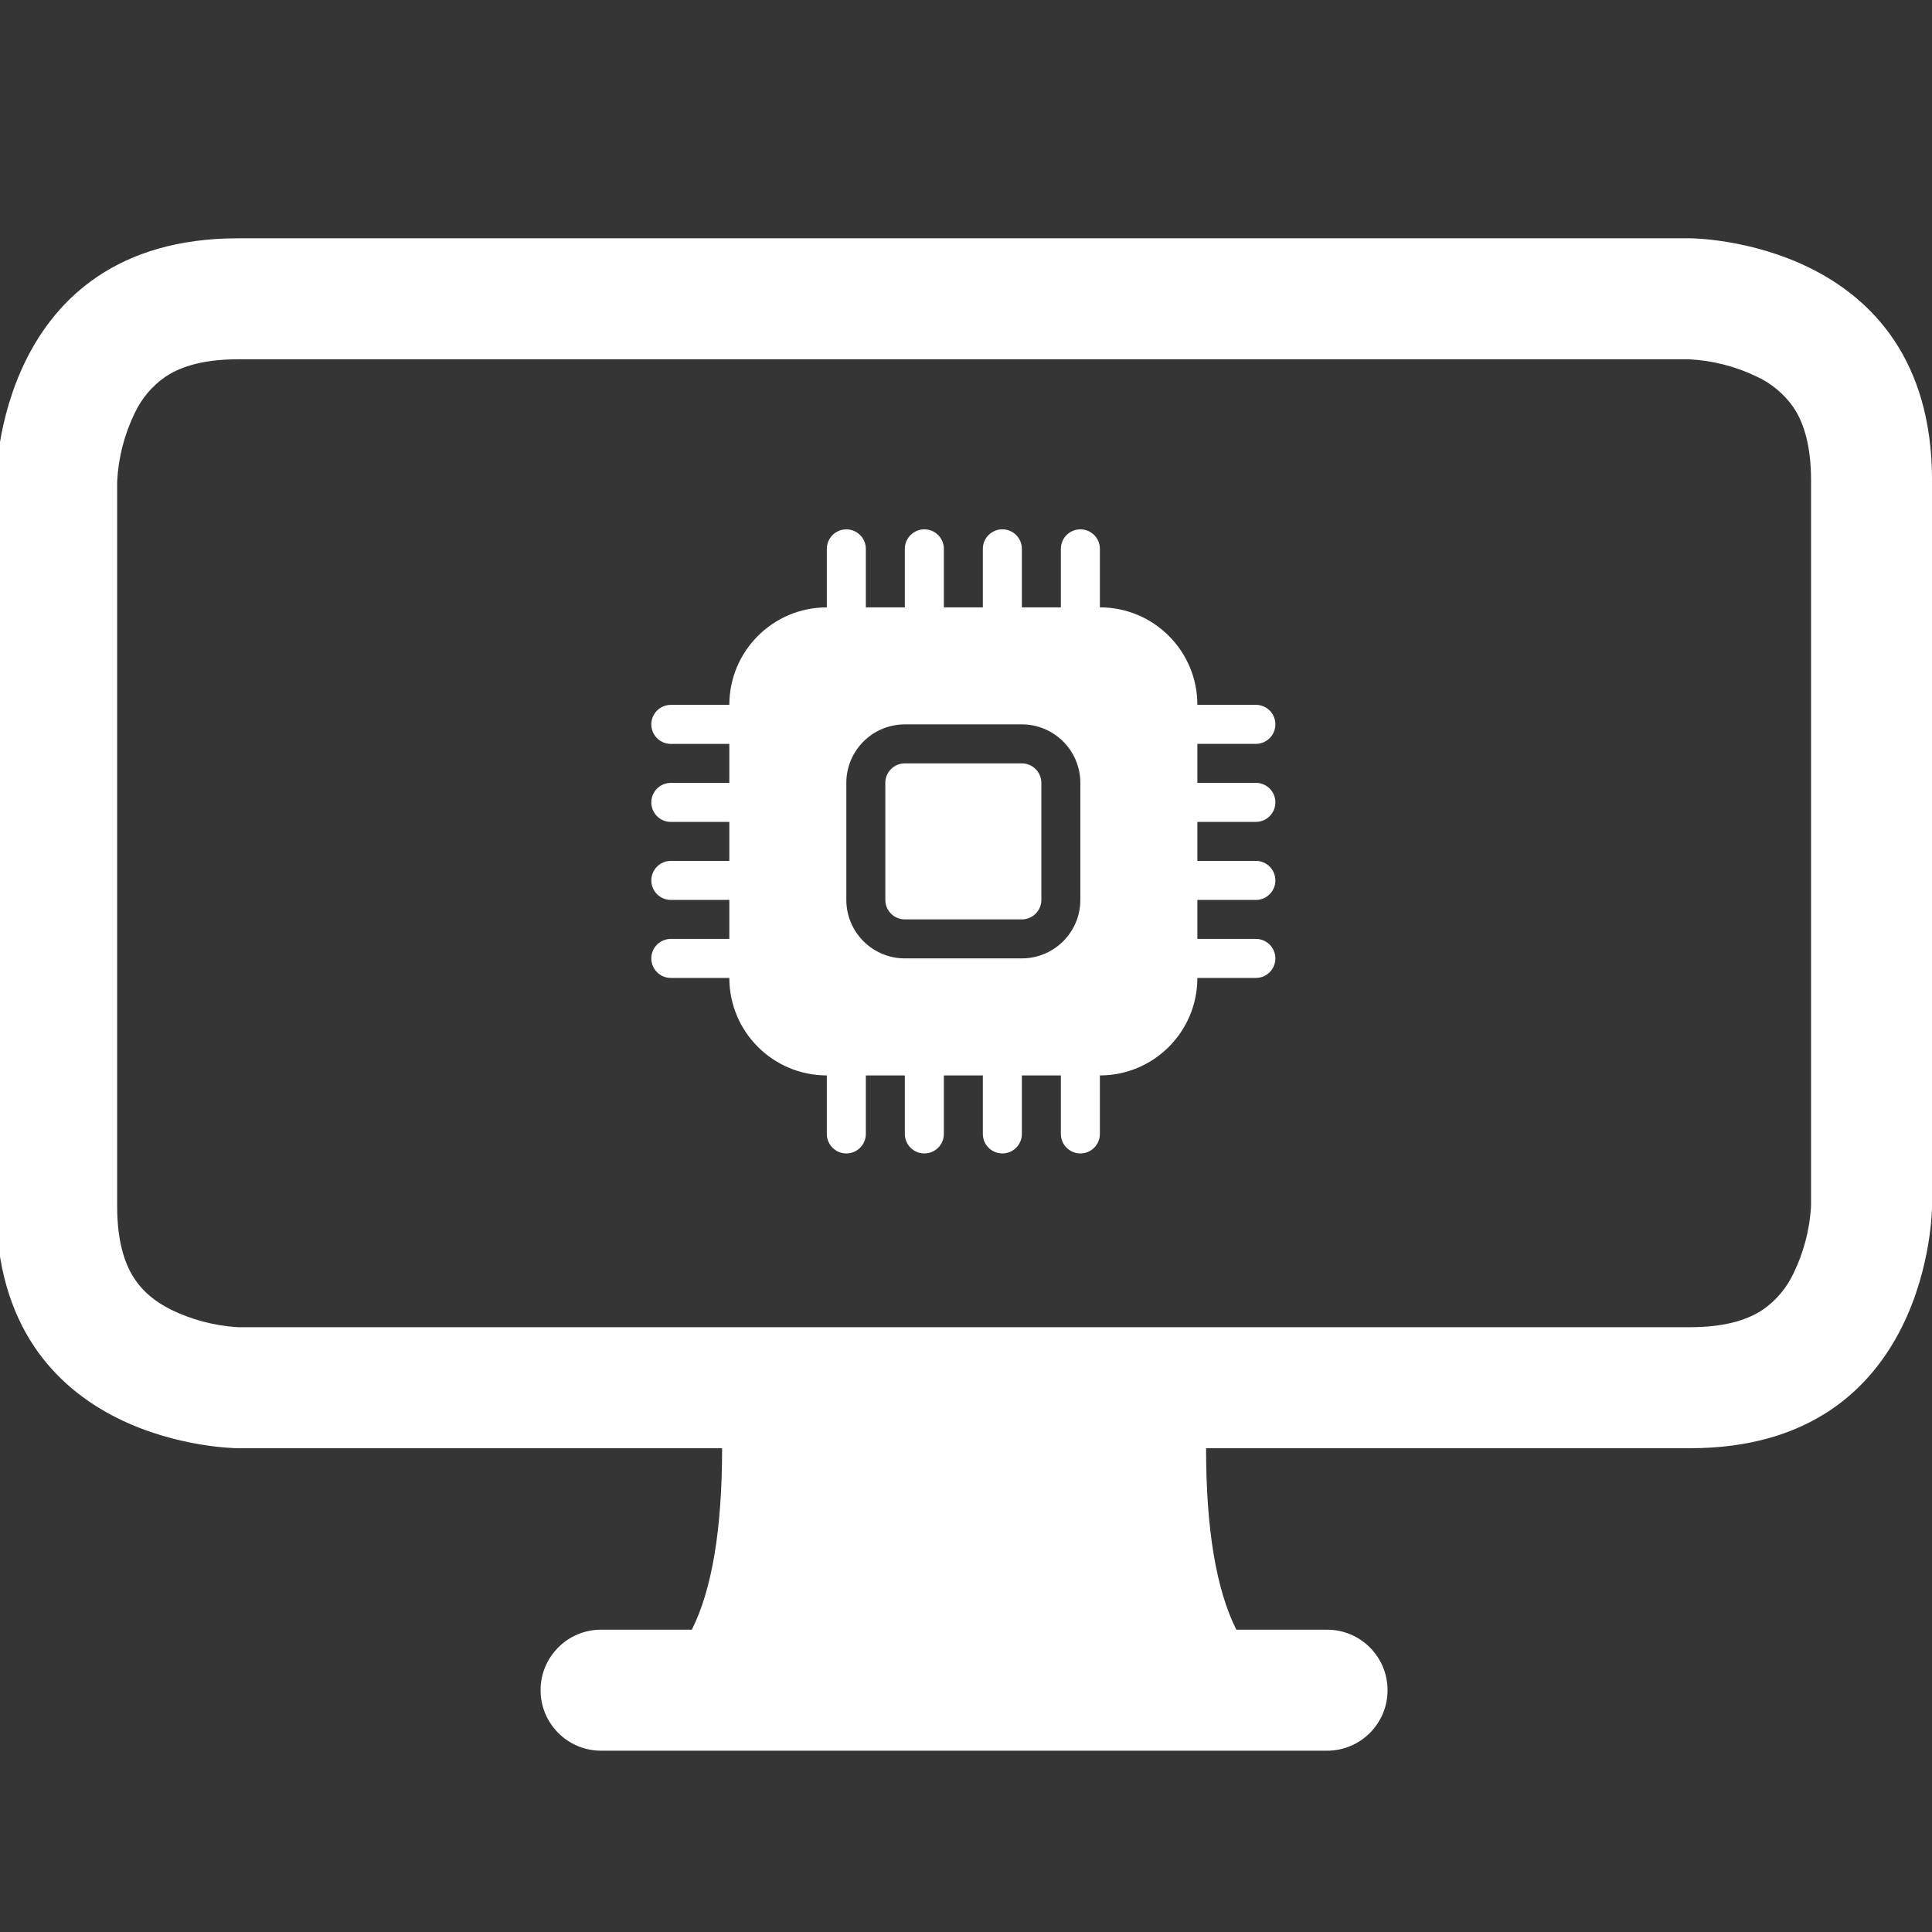 <?xml version="1.0" encoding="utf-8"?>
<!-- Generator: Adobe Illustrator 24.2.1, SVG Export Plug-In . SVG Version: 6.00 Build 0)  -->
<svg version="1.1" id="Ebene_1" xmlns="http://www.w3.org/2000/svg" xmlns:xlink="http://www.w3.org/1999/xlink" x="0px" y="0px"
	 viewBox="0 0 500 500" style="enable-background:new 0 0 500 500;" xml:space="preserve">
<style type="text/css">
	.st0{fill:#353535;}
	.st1{fill:#FFFFFF;}
	.st2{fill-rule:evenodd;clip-rule:evenodd;fill:#FFFFFF;}
</style>
<rect x="-26" y="-17" class="st0" width="606" height="646"/>
<path class="st1" d="M179.05,421.76c5.23-10.43,7.83-26.08,7.83-46.97h125.25c0,20.89,2.6,36.54,7.83,46.97h23.48
	c8.65,0,15.66,7.01,15.66,15.66s-7.01,15.66-15.66,15.66H155.56c-8.65,0-15.66-7.01-15.66-15.66s7.01-15.66,15.66-15.66H179.05z"/>
<path class="st2" d="M437.09,92.98H61.63c-10.18,0-15.72,2.44-18.85,4.54c-3.44,2.39-6.18,5.66-7.95,9.46
	c-2.67,5.51-4.2,11.51-4.51,17.63v187.56c0,10.18,2.44,15.72,4.54,18.85c2.19,3.29,5.32,5.89,9.46,7.95
	c5.28,2.56,11,4.08,16.85,4.48l0.78,0.03h375.44c10.18,0,15.72-2.44,18.85-4.54c3.44-2.39,6.18-5.66,7.95-9.46
	c2.56-5.28,4.08-11,4.48-16.85l0.03-0.78V124.29c0-10.18-2.44-15.72-4.54-18.85c-2.39-3.44-5.66-6.18-9.46-7.95
	c-5.51-2.67-11.51-4.2-17.63-4.51H437.09z M437.38,61.67H61.63C-1,61.67-1,124.29-1,124.29v187.88c0,62.63,62.63,62.63,62.63,62.63
	h375.75c62.63,0,62.63-62.63,62.63-62.63V124.29C500,61.67,437.38,61.67,437.38,61.67z"/>
<path class="st2" d="M224.08,142.05c0-2.79-2.26-5.05-5.05-5.05s-5.05,2.26-5.05,5.05v15.14c-13.94,0-25.23,11.3-25.23,25.23h-15.14
	c-2.79,0-5.05,2.26-5.05,5.05s2.26,5.05,5.05,5.05h15.14v10.09h-15.14c-2.79,0-5.05,2.26-5.05,5.05s2.26,5.05,5.05,5.05h15.14v10.09
	h-15.14c-2.79,0-5.05,2.26-5.05,5.05s2.26,5.05,5.05,5.05h15.14v10.09h-15.14c-2.79,0-5.05,2.26-5.05,5.05s2.26,5.05,5.05,5.05
	h15.14c0,13.94,11.3,25.23,25.23,25.23v15.14c0,2.79,2.26,5.05,5.05,5.05s5.05-2.26,5.05-5.05v-15.14h10.09v15.14
	c0,2.79,2.26,5.05,5.05,5.05s5.05-2.26,5.05-5.05v-15.14h10.09v15.14c0,2.79,2.26,5.05,5.05,5.05s5.05-2.26,5.05-5.05v-15.14h10.09
	v15.14c0,2.79,2.26,5.05,5.05,5.05s5.05-2.26,5.05-5.05v-15.14c13.94,0,25.23-11.3,25.23-25.23h15.14c2.79,0,5.05-2.26,5.05-5.05
	s-2.26-5.05-5.05-5.05h-15.14v-10.09h15.14c2.79,0,5.05-2.26,5.05-5.05s-2.26-5.05-5.05-5.05h-15.14V212.7h15.14
	c2.79,0,5.05-2.26,5.05-5.05s-2.26-5.05-5.05-5.05h-15.14v-10.09h15.14c2.79,0,5.05-2.26,5.05-5.05s-2.26-5.05-5.05-5.05h-15.14
	c0-13.94-11.3-25.23-25.23-25.23v-15.14c0-2.79-2.26-5.05-5.05-5.05s-5.05,2.26-5.05,5.05v15.14h-10.09v-15.14
	c0-2.79-2.26-5.05-5.05-5.05s-5.05,2.26-5.05,5.05v15.14h-10.09v-15.14c0-2.79-2.26-5.05-5.05-5.05s-5.05,2.26-5.05,5.05v15.14
	h-10.09V142.05z M234.17,187.47c-8.36,0-15.14,6.78-15.14,15.14v30.28c0,8.36,6.78,15.14,15.14,15.14h30.28
	c8.36,0,15.14-6.78,15.14-15.14v-30.28c0-8.36-6.78-15.14-15.14-15.14H234.17z M234.17,197.56c-2.79,0-5.05,2.26-5.05,5.05v30.28
	c0,2.79,2.26,5.05,5.05,5.05h30.28c2.79,0,5.05-2.26,5.05-5.05v-30.28c0-2.79-2.26-5.05-5.05-5.05H234.17z"/>
</svg>
